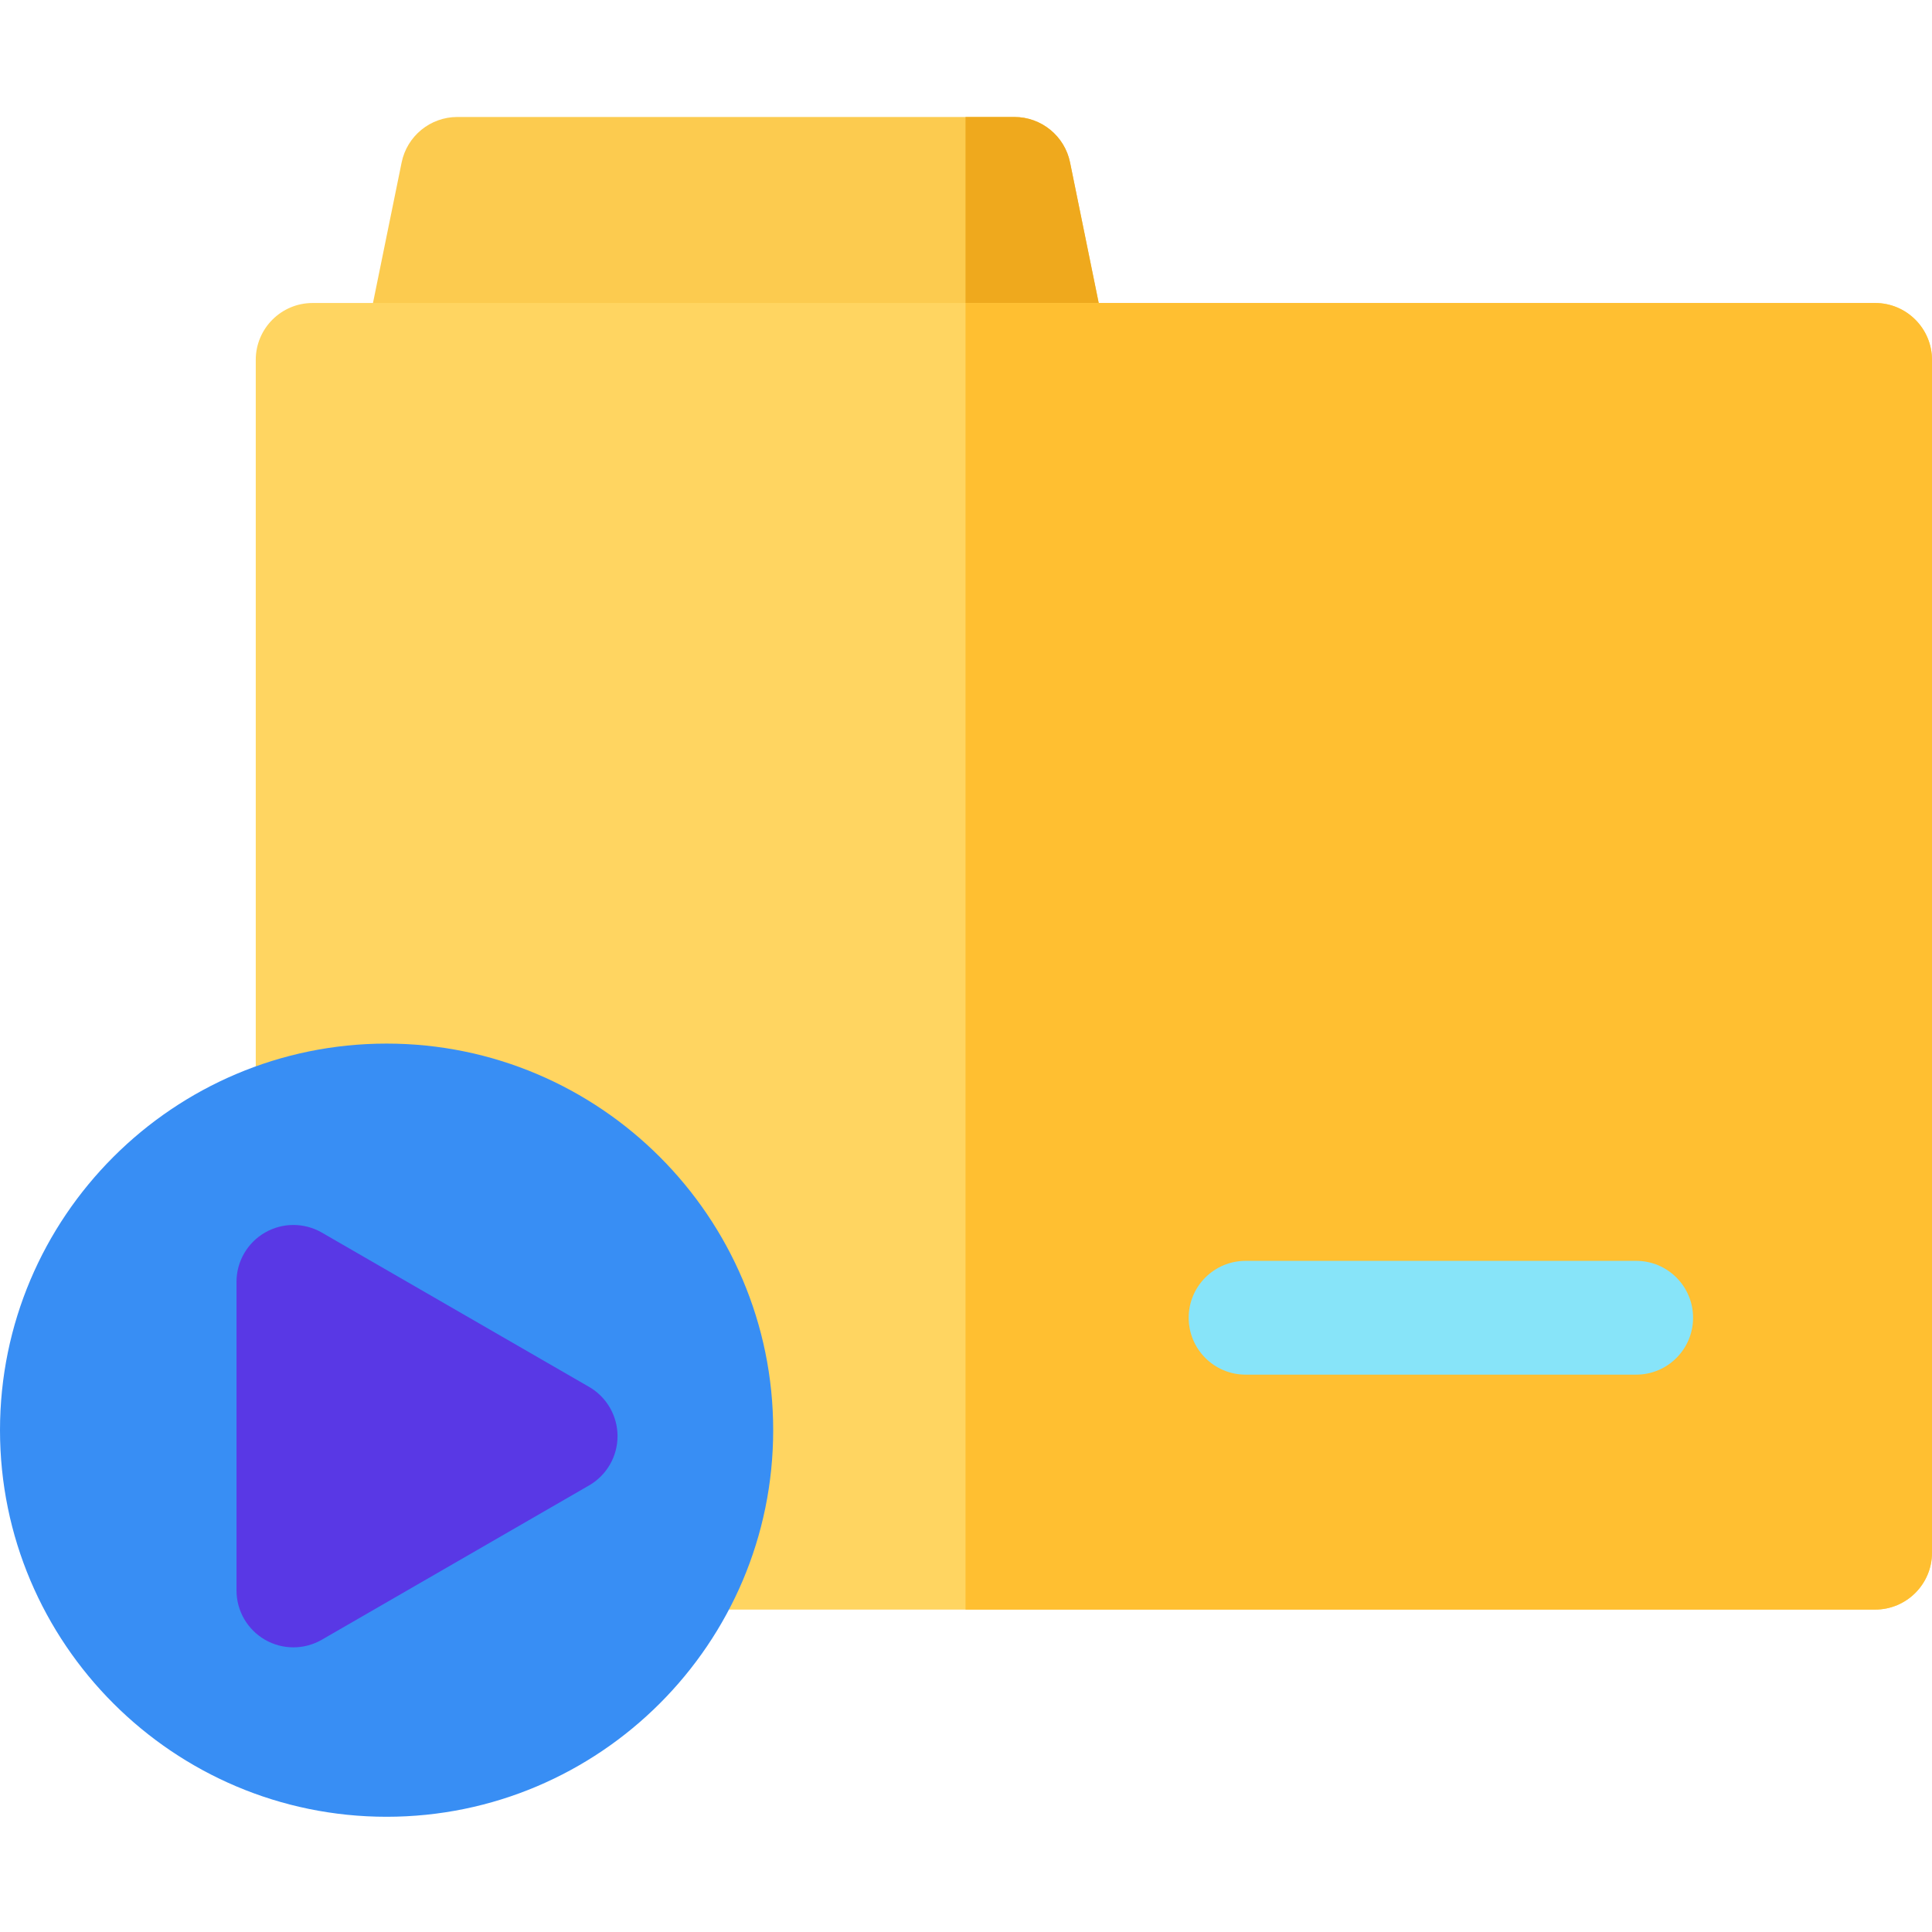 <svg height="512pt" viewBox="0 -31 512.001 512" width="512pt" xmlns="http://www.w3.org/2000/svg"><path d="m293.629 61.363-10.051-49.301c-1.43-7.02-7.605-12.062-14.77-12.062h-147.602c-7.168 0-13.34 5.043-14.773 12.066l-10.051 49.297c-.902 4.434.234 9.039 3.098 12.547 2.863 3.504 7.148 5.539 11.676 5.539h167.703c4.527 0 8.812-2.035 11.676-5.539 2.863-3.508 4-8.113 3.094-12.547zm0 0" fill="#fccb4f"/><path d="m293.629 61.363-10.051-49.301c-1.43-7.02-7.605-12.062-14.77-12.062h-12.938v79.449h22.988c4.527 0 8.812-2.035 11.676-5.539 2.863-3.508 4-8.113 3.094-12.547zm0 0" fill="#efa91d"/><path d="m496.926 49.297h-414.074c-8.324 0-15.074 6.75-15.074 15.078v316.102c0 8.328 6.75 15.078 15.074 15.078h414.074c8.324 0 15.074-6.75 15.074-15.078v-316.102c0-8.328-6.75-15.078-15.074-15.078zm0 0" fill="#ffd561"/><path d="m496.926 49.297h-241.055v346.258h241.055c8.324 0 15.074-6.75 15.074-15.078v-316.102c0-8.328-6.75-15.078-15.074-15.078zm0 0" fill="#ffbf31"/><path d="m433.609 333.293h-103.52c-8.324 0-15.074-6.75-15.074-15.078 0-8.324 6.75-15.074 15.074-15.074h103.52c8.324 0 15.074 6.75 15.074 15.074 0 8.328-6.75 15.078-15.074 15.078zm0 0" fill="#87e4f9"/><path d="m102.453 245.562c-56.496 0-102.453 45.961-102.453 102.449 0 56.492 45.957 102.453 102.453 102.453 56.488 0 102.449-45.961 102.449-102.453 0-56.488-45.961-102.449-102.449-102.449zm0 0" fill="#388ef4"/><path d="m156.113 336.539-70.824-40.891c-4.664-2.691-10.41-2.691-15.074 0-4.664 2.695-7.539 7.672-7.539 13.055v81.785c0 5.383 2.875 10.359 7.539 13.055 2.328 1.348 4.934 2.02 7.535 2.02 2.605 0 5.207-.672 7.539-2.02l70.824-40.891c4.664-2.695 7.539-7.672 7.539-13.059 0-5.383-2.875-10.359-7.539-13.055zm0 0" fill="#5938e5"/></svg>